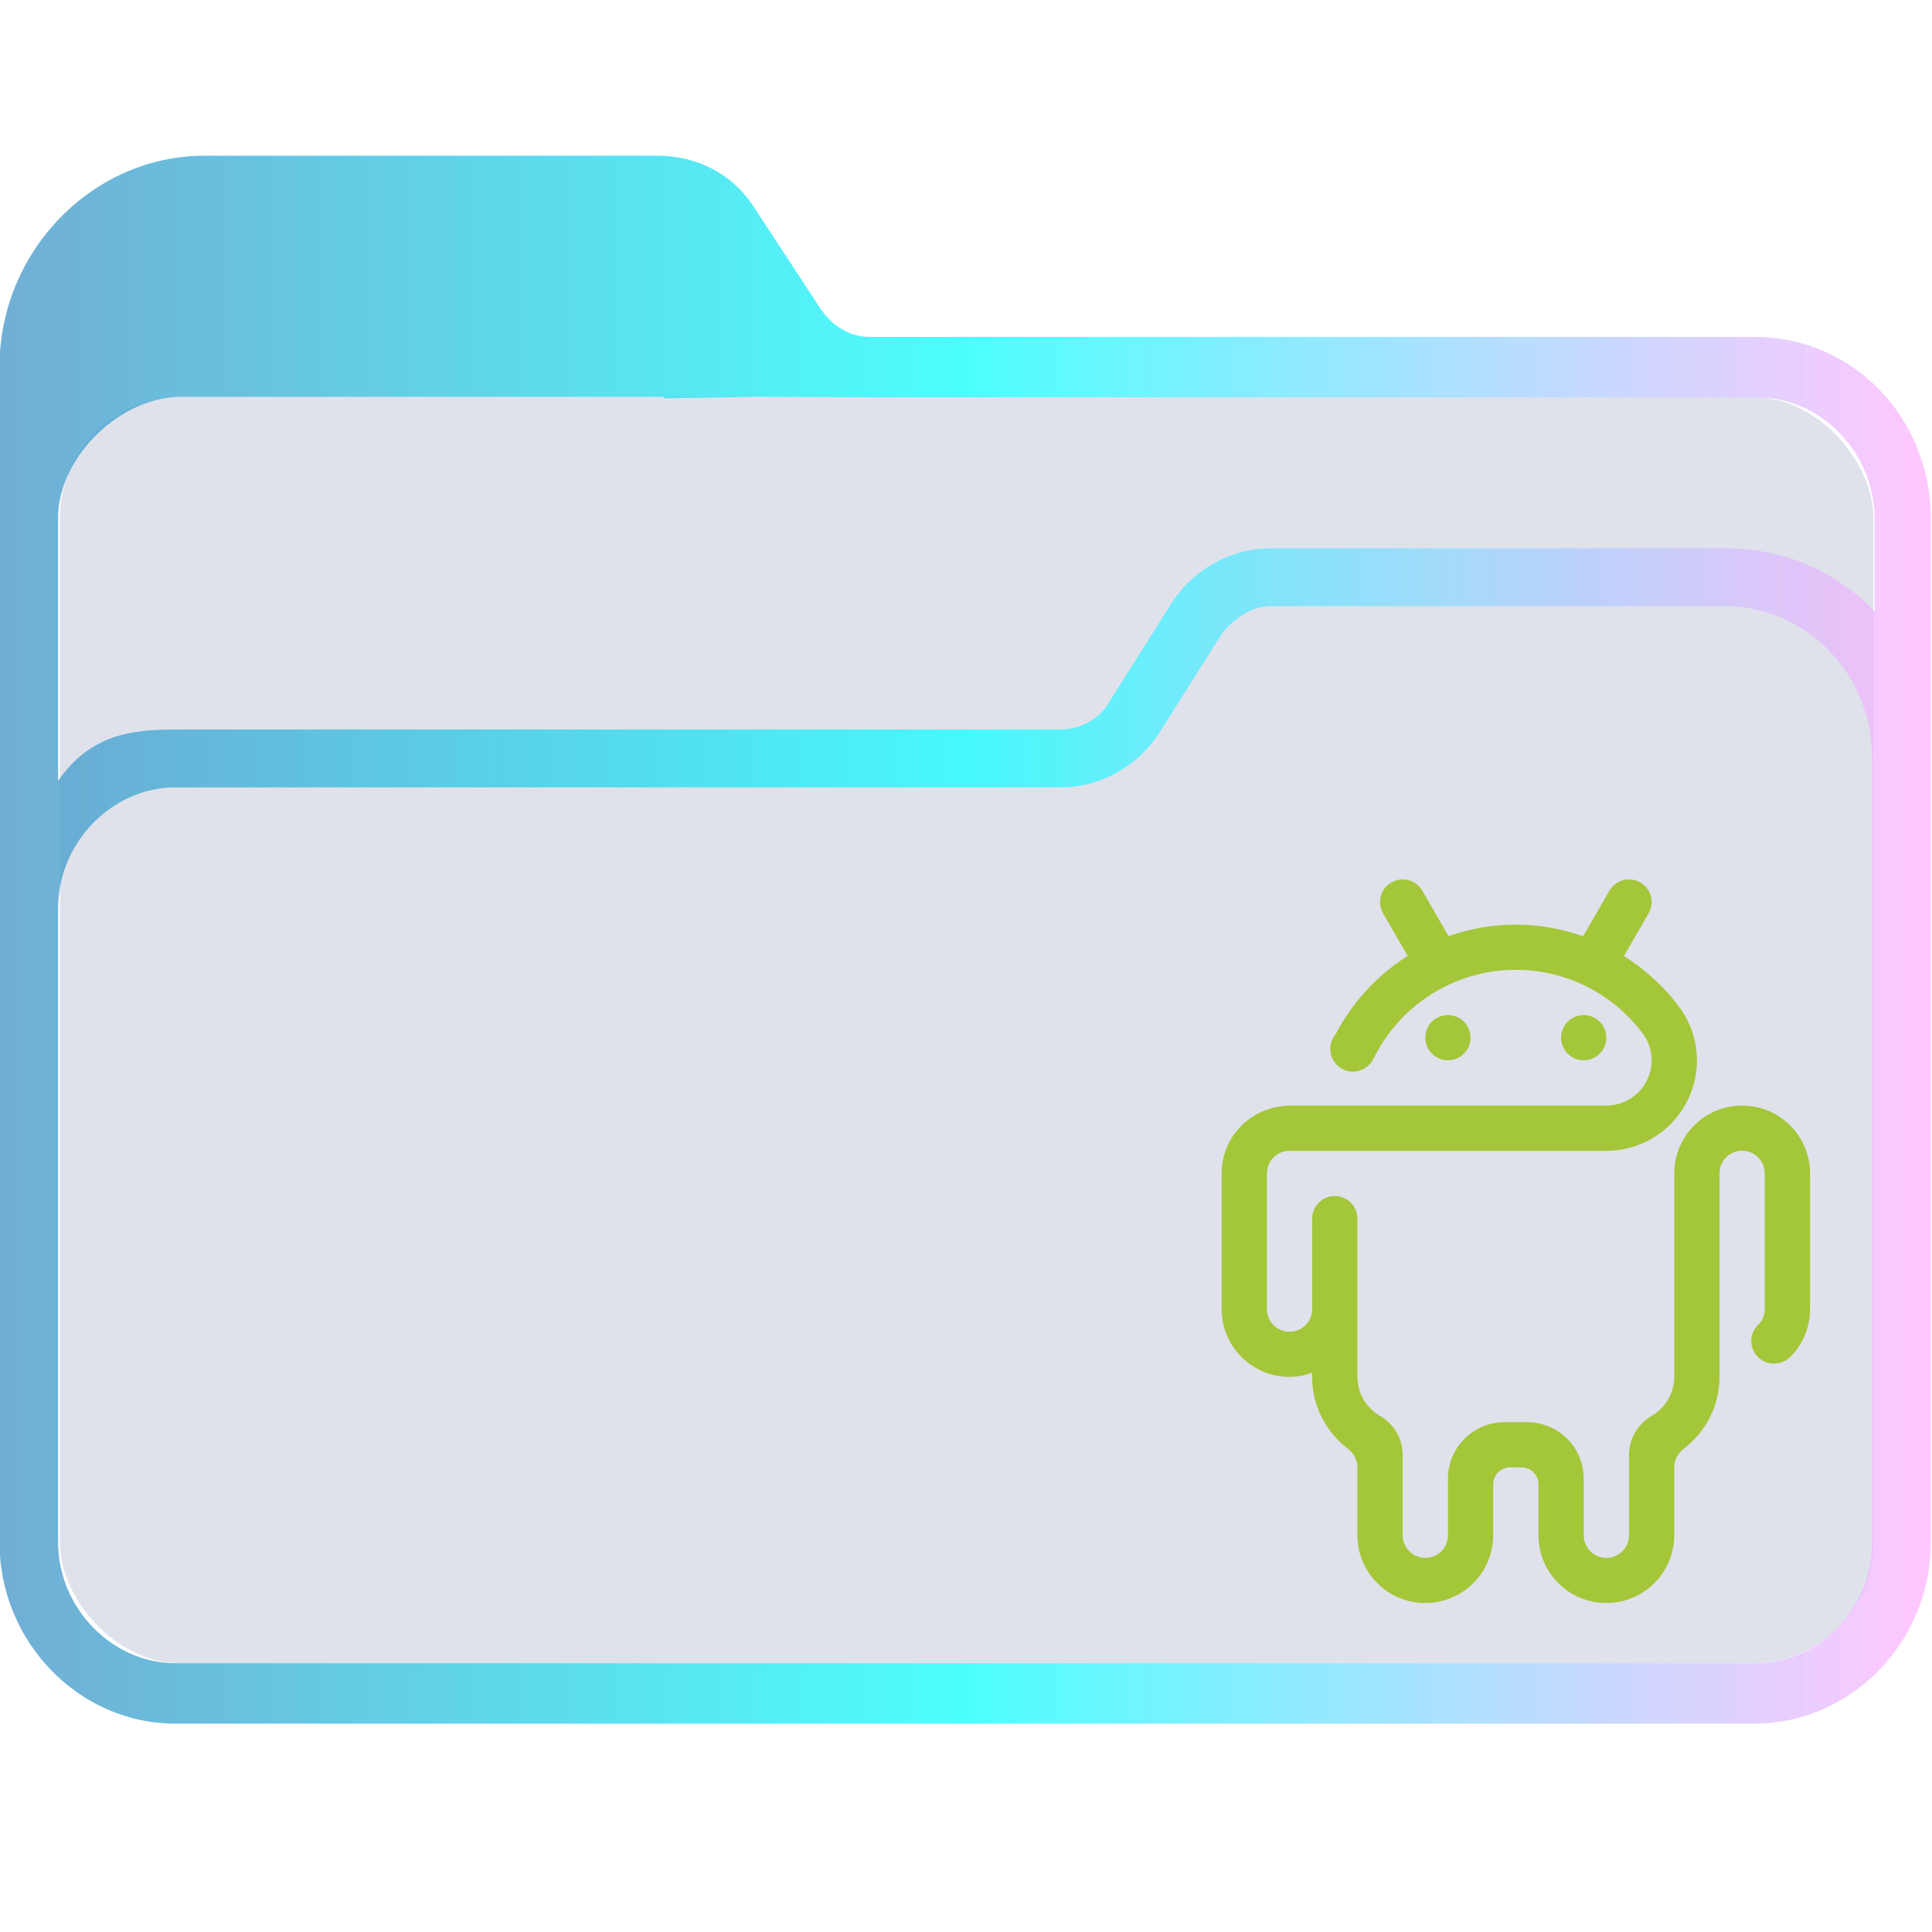 <?xml version="1.0" encoding="UTF-8" standalone="no"?>
<svg
   width="32"
   version="1.1"
   height="32"
   viewBox="0 0 32 32"
   id="svg15"
   sodipodi:docname="folder-android.svg"
   inkscape:version="1.1.1 (3bf5ae0d25, 2021-09-20)"
   xmlns:inkscape="http://www.inkscape.org/namespaces/inkscape"
   xmlns:sodipodi="http://sodipodi.sourceforge.net/DTD/sodipodi-0.dtd"
   xmlns:xlink="http://www.w3.org/1999/xlink"
   xmlns="http://www.w3.org/2000/svg"
   xmlns:svg="http://www.w3.org/2000/svg"
   xmlns:rdf="http://www.w3.org/1999/02/22-rdf-syntax-ns#"
   xmlns:cc="http://creativecommons.org/ns#"
   xmlns:dc="http://purl.org/dc/elements/1.1/">
  <sodipodi:namedview
     pagecolor="#ffffff"
     bordercolor="#666666"
     borderopacity="1"
     objecttolerance="10"
     gridtolerance="10"
     guidetolerance="10"
     inkscape:pageopacity="0"
     inkscape:pageshadow="2"
     inkscape:window-width="1920"
     inkscape:window-height="1007"
     id="namedview17"
     showgrid="true"
     inkscape:zoom="6.9384853"
     inkscape:cx="-9.6562862"
     inkscape:cy="4.9722668"
     inkscape:window-x="0"
     inkscape:window-y="0"
     inkscape:window-maximized="1"
     inkscape:current-layer="g4"
     inkscape:pagecheckerboard="0">
    <inkscape:grid
       type="xygrid"
       id="grid862" />
  </sodipodi:namedview>
  <defs
     id="defs5455">
    <linearGradient
       inkscape:collect="always"
       xlink:href="#linearGradient2230"
       id="linearGradient2232"
       x1="384.571"
       y1="515.798"
       x2="448.571"
       y2="515.798"
       gradientUnits="userSpaceOnUse"
       gradientTransform="matrix(1.388,0,0,1.346,-465.191,330.124)" />
    <linearGradient
       inkscape:collect="always"
       id="linearGradient2230">
      <stop
         style="stop-color:#4e99ca;stop-opacity:0.8"
         offset="0"
         id="stop2226" />
      <stop
         style="stop-color:#20ffff;stop-opacity:0.8"
         offset="0.505"
         id="stop2332" />
      <stop
         style="stop-color:#ffaeff;stop-opacity:0.69"
         offset="1"
         id="stop2228" />
    </linearGradient>
  </defs>
  <g
     inkscape:label="Capa 1"
     inkscape:groupmode="layer"
     id="layer1"
     transform="translate(-384.571,-515.798)">
    <g
       transform="matrix(0.36,0,0,0.371,359.819,151.282)"
       id="g4">
      <rect
         style="fill:#626f9d;fill-opacity:0.2;stroke:none;stroke-width:1.724"
         id="center-3"
         width="83.44"
         height="56.539"
         x="71.508"
         y="1000.242"
         ry="5.385"
         rx="5.563" />
      <path
         d="m 149.487,997.563 h -40.716 c -0.9,0 -1.687,-0.449 -2.249,-1.236 l -3.037,-4.494 c -1.012,-1.573 -2.7,-2.36 -4.499,-2.36 H 78.179 c -5.174,0 -9.448,4.27 -9.448,9.438 v 52.473 c 0,4.382 3.6,8.09 8.098,8.09 h 34.98 v 0 0 0 0 0 0 0 h 2.699 v 0 0 0 0 0 0 0 0 0 h 34.98 c 4.387,0 8.098,-3.596 8.098,-8.09 v -45.731 c 0,-4.494 -3.599,-8.09 -8.098,-8.09 z m -34.979,61.911 v 0 h -2.699 v 0 0 z m 40.378,-8.09 c 0,2.921 -2.362,5.393 -5.399,5.393 H 76.829 c -2.924,0 -5.399,-2.472 -5.399,-5.393 l -10e-4,-18.09 v -10.225 c 0,-2.921 2.474,-5.393 5.399,-5.393 h 40.716 c 1.8,0 3.487,-0.899 4.499,-2.36 l 2.924,-4.494 c 0.563,-0.674 1.349,-1.236 2.249,-1.236 h 20.921 c 3.712,0 6.749,3.034 6.749,6.742 v 14.719 z m -6.749,-44.383 h -20.92 c -1.8,0 -3.487,0.899 -4.499,2.36 l -2.924,4.494 c -0.45,0.787 -1.349,1.236 -2.249,1.236 H 76.829 c -2.024,0 -3.934,0.228 -5.399,2.292 v -11.756 c 0,-2.692 2.854,-5.385 5.631,-5.385 h 22.214 l 0.06,0.062 4.105,-0.062 5.444,0.017 h 40.716 c 2.924,0 5.399,2.472 5.399,5.393 v 4.157 c -1.799,-1.797 -4.161,-2.808 -6.86,-2.808 z"
         id="path64"
         sodipodi:nodetypes="csccsssssccccccccccccccccccsssccccccccccssccsssccssscccsccscccccccssscc"
         style="fill:url(#linearGradient2232);fill-opacity:1;stroke-width:0.201" />
      <path
         clip-rule="evenodd"
         d="m 142.662,1028.849 c 0,0.558 -0.467,1.01 -1.042,1.01 -0.576,0 -1.041,-0.452 -1.041,-1.01 0,-0.558 0.466,-1.01 1.041,-1.01 0.575,0 1.042,0.452 1.042,1.01 z m -6.249,0 c 0,0.558 -0.466,1.01 -1.041,1.01 -0.575,0 -1.04,-0.452 -1.04,-1.01 0,-0.558 0.466,-1.01 1.04,-1.01 0.576,0 1.041,0.452 1.041,1.01 z m 14.704,14.257 -0.001,-10e-4 c -0.189,0.183 -0.45,0.298 -0.739,0.298 -0.578,0 -1.046,-0.454 -1.046,-1.015 0,-0.3 0.138,-0.567 0.353,-0.753 0.163,-0.179 0.266,-0.412 0.266,-0.67 v -6.059 c 0,-0.557 -0.466,-1.01 -1.041,-1.01 -0.575,0 -1.041,0.453 -1.041,1.01 v 6.059 2.844 0.184 c 0,1.32 -0.656,2.487 -1.666,3.224 -0.004,0 -0.006,0.011 -0.011,0.015 -0.246,0.184 -0.406,0.474 -0.406,0.8 v 3.029 c 0,1.672 -1.399,3.028 -3.123,3.028 -1.726,0 -3.124,-1.356 -3.124,-3.028 v -0.051 -2.221 c 0,-0.419 -0.349,-0.757 -0.781,-0.757 h -0.521 c -0.431,0 -0.781,0.339 -0.781,0.757 v 2.221 0.051 c 0,1.672 -1.399,3.028 -3.123,3.028 -1.726,0 -3.124,-1.356 -3.124,-3.028 v -3.029 c 0,-0.326 -0.159,-0.616 -0.406,-0.8 -0.004,0 -0.007,-0.011 -0.011,-0.015 -1.01,-0.737 -1.666,-1.904 -1.666,-3.224 v -0.184 c -0.327,0.113 -0.675,0.184 -1.041,0.184 -1.725,0 -3.123,-1.356 -3.123,-3.028 v -6.059 c 0,-1.602 1.289,-2.9 2.913,-3.008 0.068,-0.014 0.138,-0.02 0.21,-0.02 h 1.041 2.083 5.076 2.213 4.166 c 1.15,0 2.083,-0.905 2.083,-2.019 0,-0.429 -0.141,-0.824 -0.376,-1.15 -1.327,-1.75 -3.46,-2.889 -5.872,-2.889 -2.88,0 -5.368,1.621 -6.551,3.972 h -0.003 c -0.17,0.338 -0.525,0.573 -0.939,0.573 -0.58,0 -1.049,-0.456 -1.049,-1.018 0,-0.249 0.096,-0.474 0.249,-0.651 0.769,-1.431 1.918,-2.639 3.316,-3.497 l -1.132,-1.901 c -0.287,-0.483 -0.117,-1.1 0.381,-1.38 0.498,-0.279 1.135,-0.113 1.423,0.37 l 1.208,2.029 c 0.969,-0.331 2.009,-0.514 3.096,-0.514 1.086,0 2.125,0.189 3.094,0.519 l 1.211,-2.033 c 0.288,-0.483 0.924,-0.648 1.423,-0.37 0.497,0.28 0.668,0.896 0.381,1.38 l -1.136,1.907 c 1,0.613 1.879,1.392 2.577,2.315 0.487,0.662 0.781,1.466 0.781,2.34 0,2.23 -1.864,4.038 -4.164,4.038 h -10.413 -1.041 -3.124 c -0.575,0 -1.042,0.453 -1.042,1.01 v 6.059 c 0,0.557 0.467,1.01 1.042,1.01 0.576,0 1.041,-0.453 1.041,-1.01 v -4.039 c 0,-0.557 0.466,-1.01 1.041,-1.01 0.576,0 1.041,0.453 1.041,1.01 v 7.067 c 0,0.756 0.433,1.407 1.067,1.754 0.61,0.354 1.015,0.996 1.015,1.733 v 3.582 c 0,0.557 0.466,1.009 1.042,1.009 0.575,0 1.04,-0.452 1.04,-1.009 v -2.525 c 0,-1.395 1.166,-2.524 2.604,-2.524 h 1.041 c 1.438,0 2.603,1.129 2.603,2.524 v 2.525 c 0,0.557 0.466,1.009 1.042,1.009 0.574,0 1.041,-0.452 1.041,-1.009 v -3.582 c 0,-0.737 0.405,-1.379 1.016,-1.733 0.632,-0.347 1.066,-0.997 1.066,-1.754 v -3.028 -5.049 -1.01 c 0,-1.672 1.399,-3.028 3.124,-3.028 1.726,0 3.124,1.356 3.124,3.028 v 6.059 c 0,0.837 -0.35,1.593 -0.916,2.14 z"
         fill="#a4c639"
         fill-rule="evenodd"
         id="path2-3"
         style="fill:#a4c639;fill-opacity:1;stroke-width:0.064" />
    </g>
  </g>
</svg>
